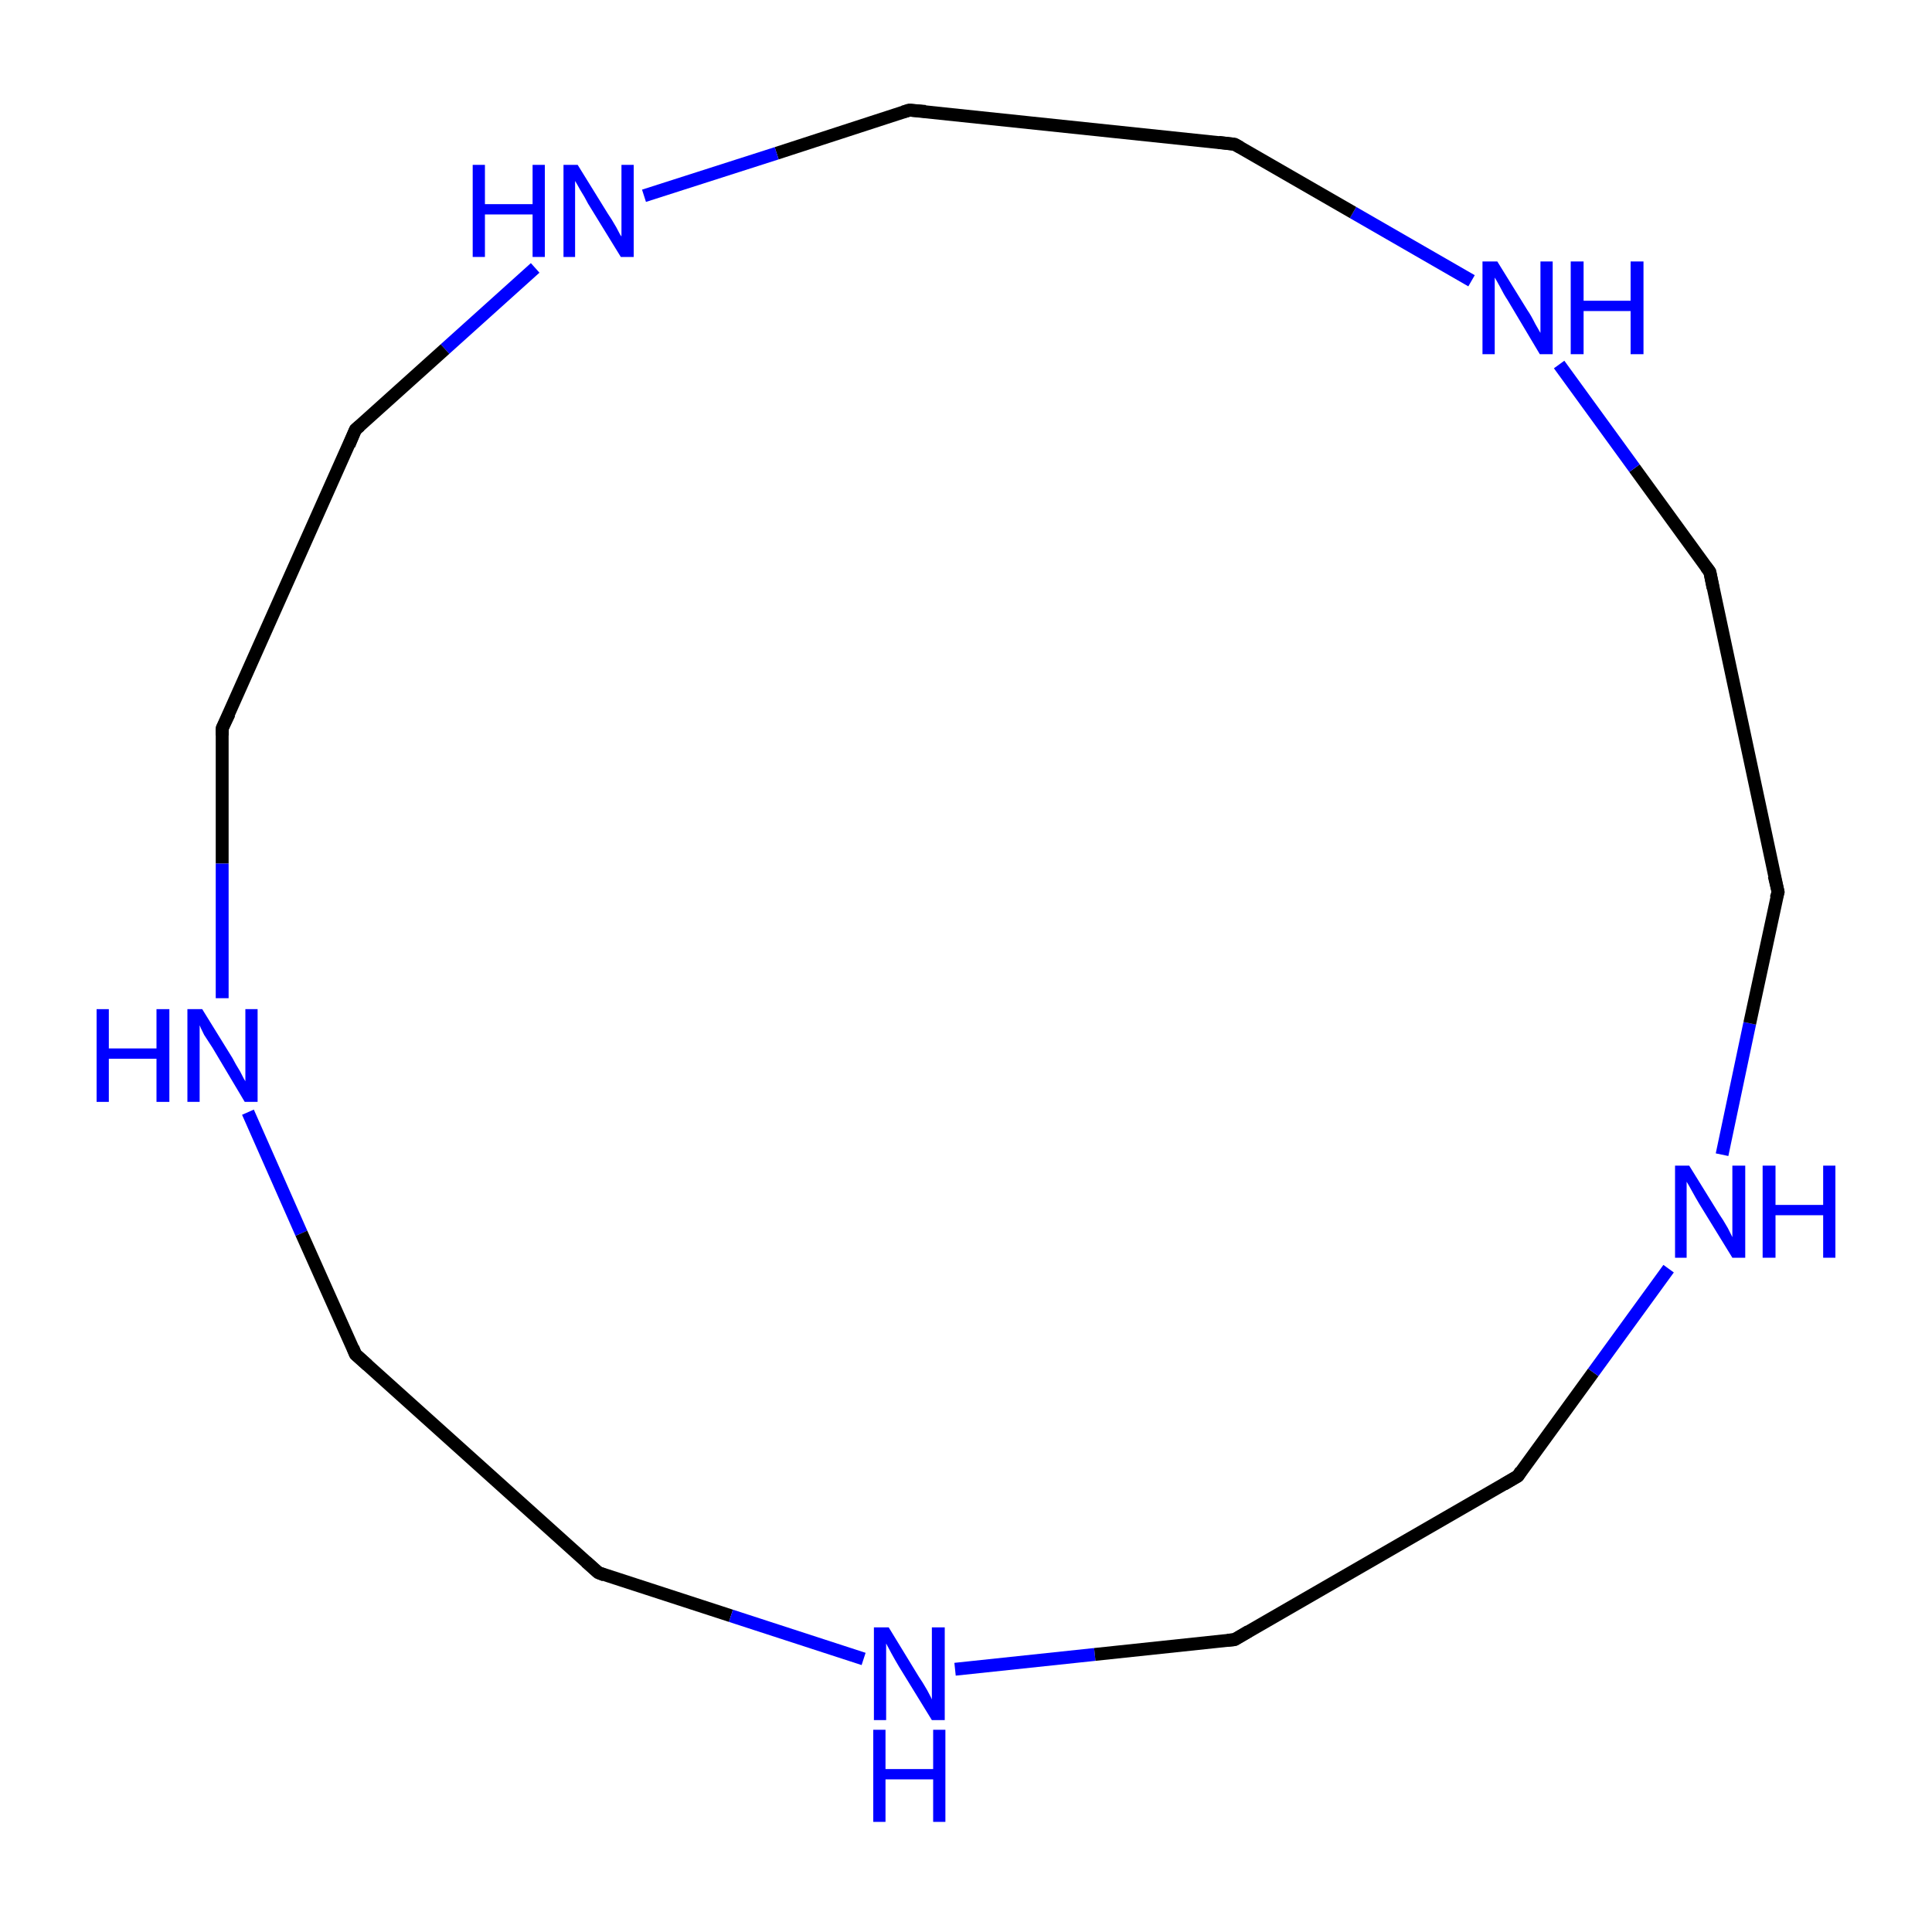 <?xml version='1.0' encoding='iso-8859-1'?>
<svg version='1.1' baseProfile='full'
              xmlns='http://www.w3.org/2000/svg'
                      xmlns:rdkit='http://www.rdkit.org/xml'
                      xmlns:xlink='http://www.w3.org/1999/xlink'
                  xml:space='preserve'
width='300px' height='300px' viewBox='0 0 300 300'>
<!-- END OF HEADER -->
<rect style='opacity:1.0;fill:#FFFFFF;stroke:none' width='300.0' height='300.0' x='0.0' y='0.0'> </rect>
<path class='bond-0 atom-0 atom-1' d='M 276.1,138.5 L 265.5,88.8' style='fill:none;fill-rule:evenodd;stroke:#000000;stroke-width:2.0px;stroke-linecap:butt;stroke-linejoin:miter;stroke-opacity:1' />
<path class='bond-1 atom-1 atom-2' d='M 265.5,88.8 L 253.8,72.7' style='fill:none;fill-rule:evenodd;stroke:#000000;stroke-width:2.0px;stroke-linecap:butt;stroke-linejoin:miter;stroke-opacity:1' />
<path class='bond-1 atom-1 atom-2' d='M 253.8,72.7 L 242.1,56.6' style='fill:none;fill-rule:evenodd;stroke:#0000FF;stroke-width:2.0px;stroke-linecap:butt;stroke-linejoin:miter;stroke-opacity:1' />
<path class='bond-2 atom-2 atom-3' d='M 228.5,43.6 L 210.1,33.0' style='fill:none;fill-rule:evenodd;stroke:#0000FF;stroke-width:2.0px;stroke-linecap:butt;stroke-linejoin:miter;stroke-opacity:1' />
<path class='bond-2 atom-2 atom-3' d='M 210.1,33.0 L 191.7,22.4' style='fill:none;fill-rule:evenodd;stroke:#000000;stroke-width:2.0px;stroke-linecap:butt;stroke-linejoin:miter;stroke-opacity:1' />
<path class='bond-3 atom-3 atom-4' d='M 191.7,22.4 L 141.2,17.1' style='fill:none;fill-rule:evenodd;stroke:#000000;stroke-width:2.0px;stroke-linecap:butt;stroke-linejoin:miter;stroke-opacity:1' />
<path class='bond-4 atom-4 atom-5' d='M 141.2,17.1 L 120.6,23.8' style='fill:none;fill-rule:evenodd;stroke:#000000;stroke-width:2.0px;stroke-linecap:butt;stroke-linejoin:miter;stroke-opacity:1' />
<path class='bond-4 atom-4 atom-5' d='M 120.6,23.8 L 100.0,30.4' style='fill:none;fill-rule:evenodd;stroke:#0000FF;stroke-width:2.0px;stroke-linecap:butt;stroke-linejoin:miter;stroke-opacity:1' />
<path class='bond-5 atom-5 atom-6' d='M 83.1,41.6 L 69.1,54.2' style='fill:none;fill-rule:evenodd;stroke:#0000FF;stroke-width:2.0px;stroke-linecap:butt;stroke-linejoin:miter;stroke-opacity:1' />
<path class='bond-5 atom-5 atom-6' d='M 69.1,54.2 L 55.2,66.7' style='fill:none;fill-rule:evenodd;stroke:#000000;stroke-width:2.0px;stroke-linecap:butt;stroke-linejoin:miter;stroke-opacity:1' />
<path class='bond-6 atom-6 atom-7' d='M 55.2,66.7 L 34.5,113.1' style='fill:none;fill-rule:evenodd;stroke:#000000;stroke-width:2.0px;stroke-linecap:butt;stroke-linejoin:miter;stroke-opacity:1' />
<path class='bond-7 atom-7 atom-8' d='M 34.5,113.1 L 34.5,134.1' style='fill:none;fill-rule:evenodd;stroke:#000000;stroke-width:2.0px;stroke-linecap:butt;stroke-linejoin:miter;stroke-opacity:1' />
<path class='bond-7 atom-7 atom-8' d='M 34.5,134.1 L 34.5,155.0' style='fill:none;fill-rule:evenodd;stroke:#0000FF;stroke-width:2.0px;stroke-linecap:butt;stroke-linejoin:miter;stroke-opacity:1' />
<path class='bond-8 atom-8 atom-9' d='M 38.5,172.7 L 46.8,191.5' style='fill:none;fill-rule:evenodd;stroke:#0000FF;stroke-width:2.0px;stroke-linecap:butt;stroke-linejoin:miter;stroke-opacity:1' />
<path class='bond-8 atom-8 atom-9' d='M 46.8,191.5 L 55.2,210.3' style='fill:none;fill-rule:evenodd;stroke:#000000;stroke-width:2.0px;stroke-linecap:butt;stroke-linejoin:miter;stroke-opacity:1' />
<path class='bond-9 atom-9 atom-10' d='M 55.2,210.3 L 92.9,244.2' style='fill:none;fill-rule:evenodd;stroke:#000000;stroke-width:2.0px;stroke-linecap:butt;stroke-linejoin:miter;stroke-opacity:1' />
<path class='bond-10 atom-10 atom-11' d='M 92.9,244.2 L 113.5,250.9' style='fill:none;fill-rule:evenodd;stroke:#000000;stroke-width:2.0px;stroke-linecap:butt;stroke-linejoin:miter;stroke-opacity:1' />
<path class='bond-10 atom-10 atom-11' d='M 113.5,250.9 L 134.1,257.6' style='fill:none;fill-rule:evenodd;stroke:#0000FF;stroke-width:2.0px;stroke-linecap:butt;stroke-linejoin:miter;stroke-opacity:1' />
<path class='bond-11 atom-11 atom-12' d='M 148.3,259.2 L 170.0,256.9' style='fill:none;fill-rule:evenodd;stroke:#0000FF;stroke-width:2.0px;stroke-linecap:butt;stroke-linejoin:miter;stroke-opacity:1' />
<path class='bond-11 atom-11 atom-12' d='M 170.0,256.9 L 191.7,254.6' style='fill:none;fill-rule:evenodd;stroke:#000000;stroke-width:2.0px;stroke-linecap:butt;stroke-linejoin:miter;stroke-opacity:1' />
<path class='bond-12 atom-12 atom-13' d='M 191.7,254.6 L 235.7,229.2' style='fill:none;fill-rule:evenodd;stroke:#000000;stroke-width:2.0px;stroke-linecap:butt;stroke-linejoin:miter;stroke-opacity:1' />
<path class='bond-13 atom-13 atom-14' d='M 235.7,229.2 L 247.4,213.1' style='fill:none;fill-rule:evenodd;stroke:#000000;stroke-width:2.0px;stroke-linecap:butt;stroke-linejoin:miter;stroke-opacity:1' />
<path class='bond-13 atom-13 atom-14' d='M 247.4,213.1 L 259.1,197.0' style='fill:none;fill-rule:evenodd;stroke:#0000FF;stroke-width:2.0px;stroke-linecap:butt;stroke-linejoin:miter;stroke-opacity:1' />
<path class='bond-14 atom-14 atom-0' d='M 267.4,179.3 L 271.7,158.9' style='fill:none;fill-rule:evenodd;stroke:#0000FF;stroke-width:2.0px;stroke-linecap:butt;stroke-linejoin:miter;stroke-opacity:1' />
<path class='bond-14 atom-14 atom-0' d='M 271.7,158.9 L 276.1,138.5' style='fill:none;fill-rule:evenodd;stroke:#000000;stroke-width:2.0px;stroke-linecap:butt;stroke-linejoin:miter;stroke-opacity:1' />
<path d='M 275.5,136.0 L 276.1,138.5 L 275.8,139.5' style='fill:none;stroke:#000000;stroke-width:2.0px;stroke-linecap:butt;stroke-linejoin:miter;stroke-miterlimit:10;stroke-opacity:1;' />
<path d='M 266.0,91.3 L 265.5,88.8 L 264.9,88.0' style='fill:none;stroke:#000000;stroke-width:2.0px;stroke-linecap:butt;stroke-linejoin:miter;stroke-miterlimit:10;stroke-opacity:1;' />
<path d='M 192.6,22.9 L 191.7,22.4 L 189.2,22.1' style='fill:none;stroke:#000000;stroke-width:2.0px;stroke-linecap:butt;stroke-linejoin:miter;stroke-miterlimit:10;stroke-opacity:1;' />
<path d='M 143.7,17.3 L 141.2,17.1 L 140.2,17.4' style='fill:none;stroke:#000000;stroke-width:2.0px;stroke-linecap:butt;stroke-linejoin:miter;stroke-miterlimit:10;stroke-opacity:1;' />
<path d='M 55.9,66.1 L 55.2,66.7 L 54.2,69.1' style='fill:none;stroke:#000000;stroke-width:2.0px;stroke-linecap:butt;stroke-linejoin:miter;stroke-miterlimit:10;stroke-opacity:1;' />
<path d='M 35.6,110.8 L 34.5,113.1 L 34.5,114.2' style='fill:none;stroke:#000000;stroke-width:2.0px;stroke-linecap:butt;stroke-linejoin:miter;stroke-miterlimit:10;stroke-opacity:1;' />
<path d='M 54.8,209.3 L 55.2,210.3 L 57.1,212.0' style='fill:none;stroke:#000000;stroke-width:2.0px;stroke-linecap:butt;stroke-linejoin:miter;stroke-miterlimit:10;stroke-opacity:1;' />
<path d='M 91.0,242.5 L 92.9,244.2 L 93.9,244.6' style='fill:none;stroke:#000000;stroke-width:2.0px;stroke-linecap:butt;stroke-linejoin:miter;stroke-miterlimit:10;stroke-opacity:1;' />
<path d='M 190.6,254.7 L 191.7,254.6 L 193.9,253.3' style='fill:none;stroke:#000000;stroke-width:2.0px;stroke-linecap:butt;stroke-linejoin:miter;stroke-miterlimit:10;stroke-opacity:1;' />
<path d='M 233.5,230.5 L 235.7,229.2 L 236.2,228.4' style='fill:none;stroke:#000000;stroke-width:2.0px;stroke-linecap:butt;stroke-linejoin:miter;stroke-miterlimit:10;stroke-opacity:1;' />
<path class='atom-2' d='M 232.5 40.6
L 237.2 48.2
Q 237.7 48.9, 238.4 50.3
Q 239.2 51.7, 239.2 51.7
L 239.2 40.6
L 241.1 40.6
L 241.1 55.0
L 239.1 55.0
L 234.1 46.6
Q 233.5 45.7, 232.9 44.5
Q 232.3 43.4, 232.1 43.1
L 232.1 55.0
L 230.2 55.0
L 230.2 40.6
L 232.5 40.6
' fill='#0000FF'/>
<path class='atom-2' d='M 243.9 40.6
L 245.9 40.6
L 245.9 46.7
L 253.2 46.7
L 253.2 40.6
L 255.2 40.6
L 255.2 55.0
L 253.2 55.0
L 253.2 48.3
L 245.9 48.3
L 245.9 55.0
L 243.9 55.0
L 243.9 40.6
' fill='#0000FF'/>
<path class='atom-5' d='M 73.4 25.6
L 75.3 25.6
L 75.3 31.7
L 82.7 31.7
L 82.7 25.6
L 84.6 25.6
L 84.6 39.9
L 82.7 39.9
L 82.7 33.3
L 75.3 33.3
L 75.3 39.9
L 73.4 39.9
L 73.4 25.6
' fill='#0000FF'/>
<path class='atom-5' d='M 89.7 25.6
L 94.4 33.2
Q 94.9 33.9, 95.7 35.3
Q 96.4 36.7, 96.5 36.7
L 96.5 25.6
L 98.4 25.6
L 98.4 39.9
L 96.4 39.9
L 91.3 31.6
Q 90.8 30.6, 90.1 29.5
Q 89.5 28.4, 89.3 28.1
L 89.3 39.9
L 87.5 39.9
L 87.5 25.6
L 89.7 25.6
' fill='#0000FF'/>
<path class='atom-8' d='M 15.0 156.7
L 16.9 156.7
L 16.9 162.8
L 24.3 162.8
L 24.3 156.7
L 26.3 156.7
L 26.3 171.1
L 24.3 171.1
L 24.3 164.4
L 16.9 164.4
L 16.9 171.1
L 15.0 171.1
L 15.0 156.7
' fill='#0000FF'/>
<path class='atom-8' d='M 31.4 156.7
L 36.1 164.3
Q 36.5 165.1, 37.3 166.4
Q 38.0 167.8, 38.1 167.9
L 38.1 156.7
L 40.0 156.7
L 40.0 171.1
L 38.0 171.1
L 33.0 162.7
Q 32.4 161.8, 31.7 160.7
Q 31.1 159.5, 31.0 159.2
L 31.0 171.1
L 29.1 171.1
L 29.1 156.7
L 31.4 156.7
' fill='#0000FF'/>
<path class='atom-11' d='M 138.0 252.7
L 142.7 260.4
Q 143.2 261.1, 144.0 262.5
Q 144.7 263.8, 144.7 263.9
L 144.7 252.7
L 146.7 252.7
L 146.7 267.1
L 144.7 267.1
L 139.6 258.8
Q 139.0 257.8, 138.4 256.7
Q 137.8 255.6, 137.6 255.2
L 137.6 267.1
L 135.7 267.1
L 135.7 252.7
L 138.0 252.7
' fill='#0000FF'/>
<path class='atom-11' d='M 135.6 268.6
L 137.5 268.6
L 137.5 274.7
L 144.9 274.7
L 144.9 268.6
L 146.8 268.6
L 146.8 282.9
L 144.9 282.9
L 144.9 276.3
L 137.5 276.3
L 137.5 282.9
L 135.6 282.9
L 135.6 268.6
' fill='#0000FF'/>
<path class='atom-14' d='M 262.3 181.0
L 267.0 188.6
Q 267.5 189.3, 268.3 190.7
Q 269.0 192.1, 269.0 192.1
L 269.0 181.0
L 271.0 181.0
L 271.0 195.3
L 269.0 195.3
L 263.9 187.0
Q 263.3 186.0, 262.7 184.9
Q 262.1 183.8, 261.9 183.5
L 261.9 195.3
L 260.1 195.3
L 260.1 181.0
L 262.3 181.0
' fill='#0000FF'/>
<path class='atom-14' d='M 273.7 181.0
L 275.7 181.0
L 275.7 187.1
L 283.1 187.1
L 283.1 181.0
L 285.0 181.0
L 285.0 195.3
L 283.1 195.3
L 283.1 188.7
L 275.7 188.7
L 275.7 195.3
L 273.7 195.3
L 273.7 181.0
' fill='#0000FF'/>
</svg>

